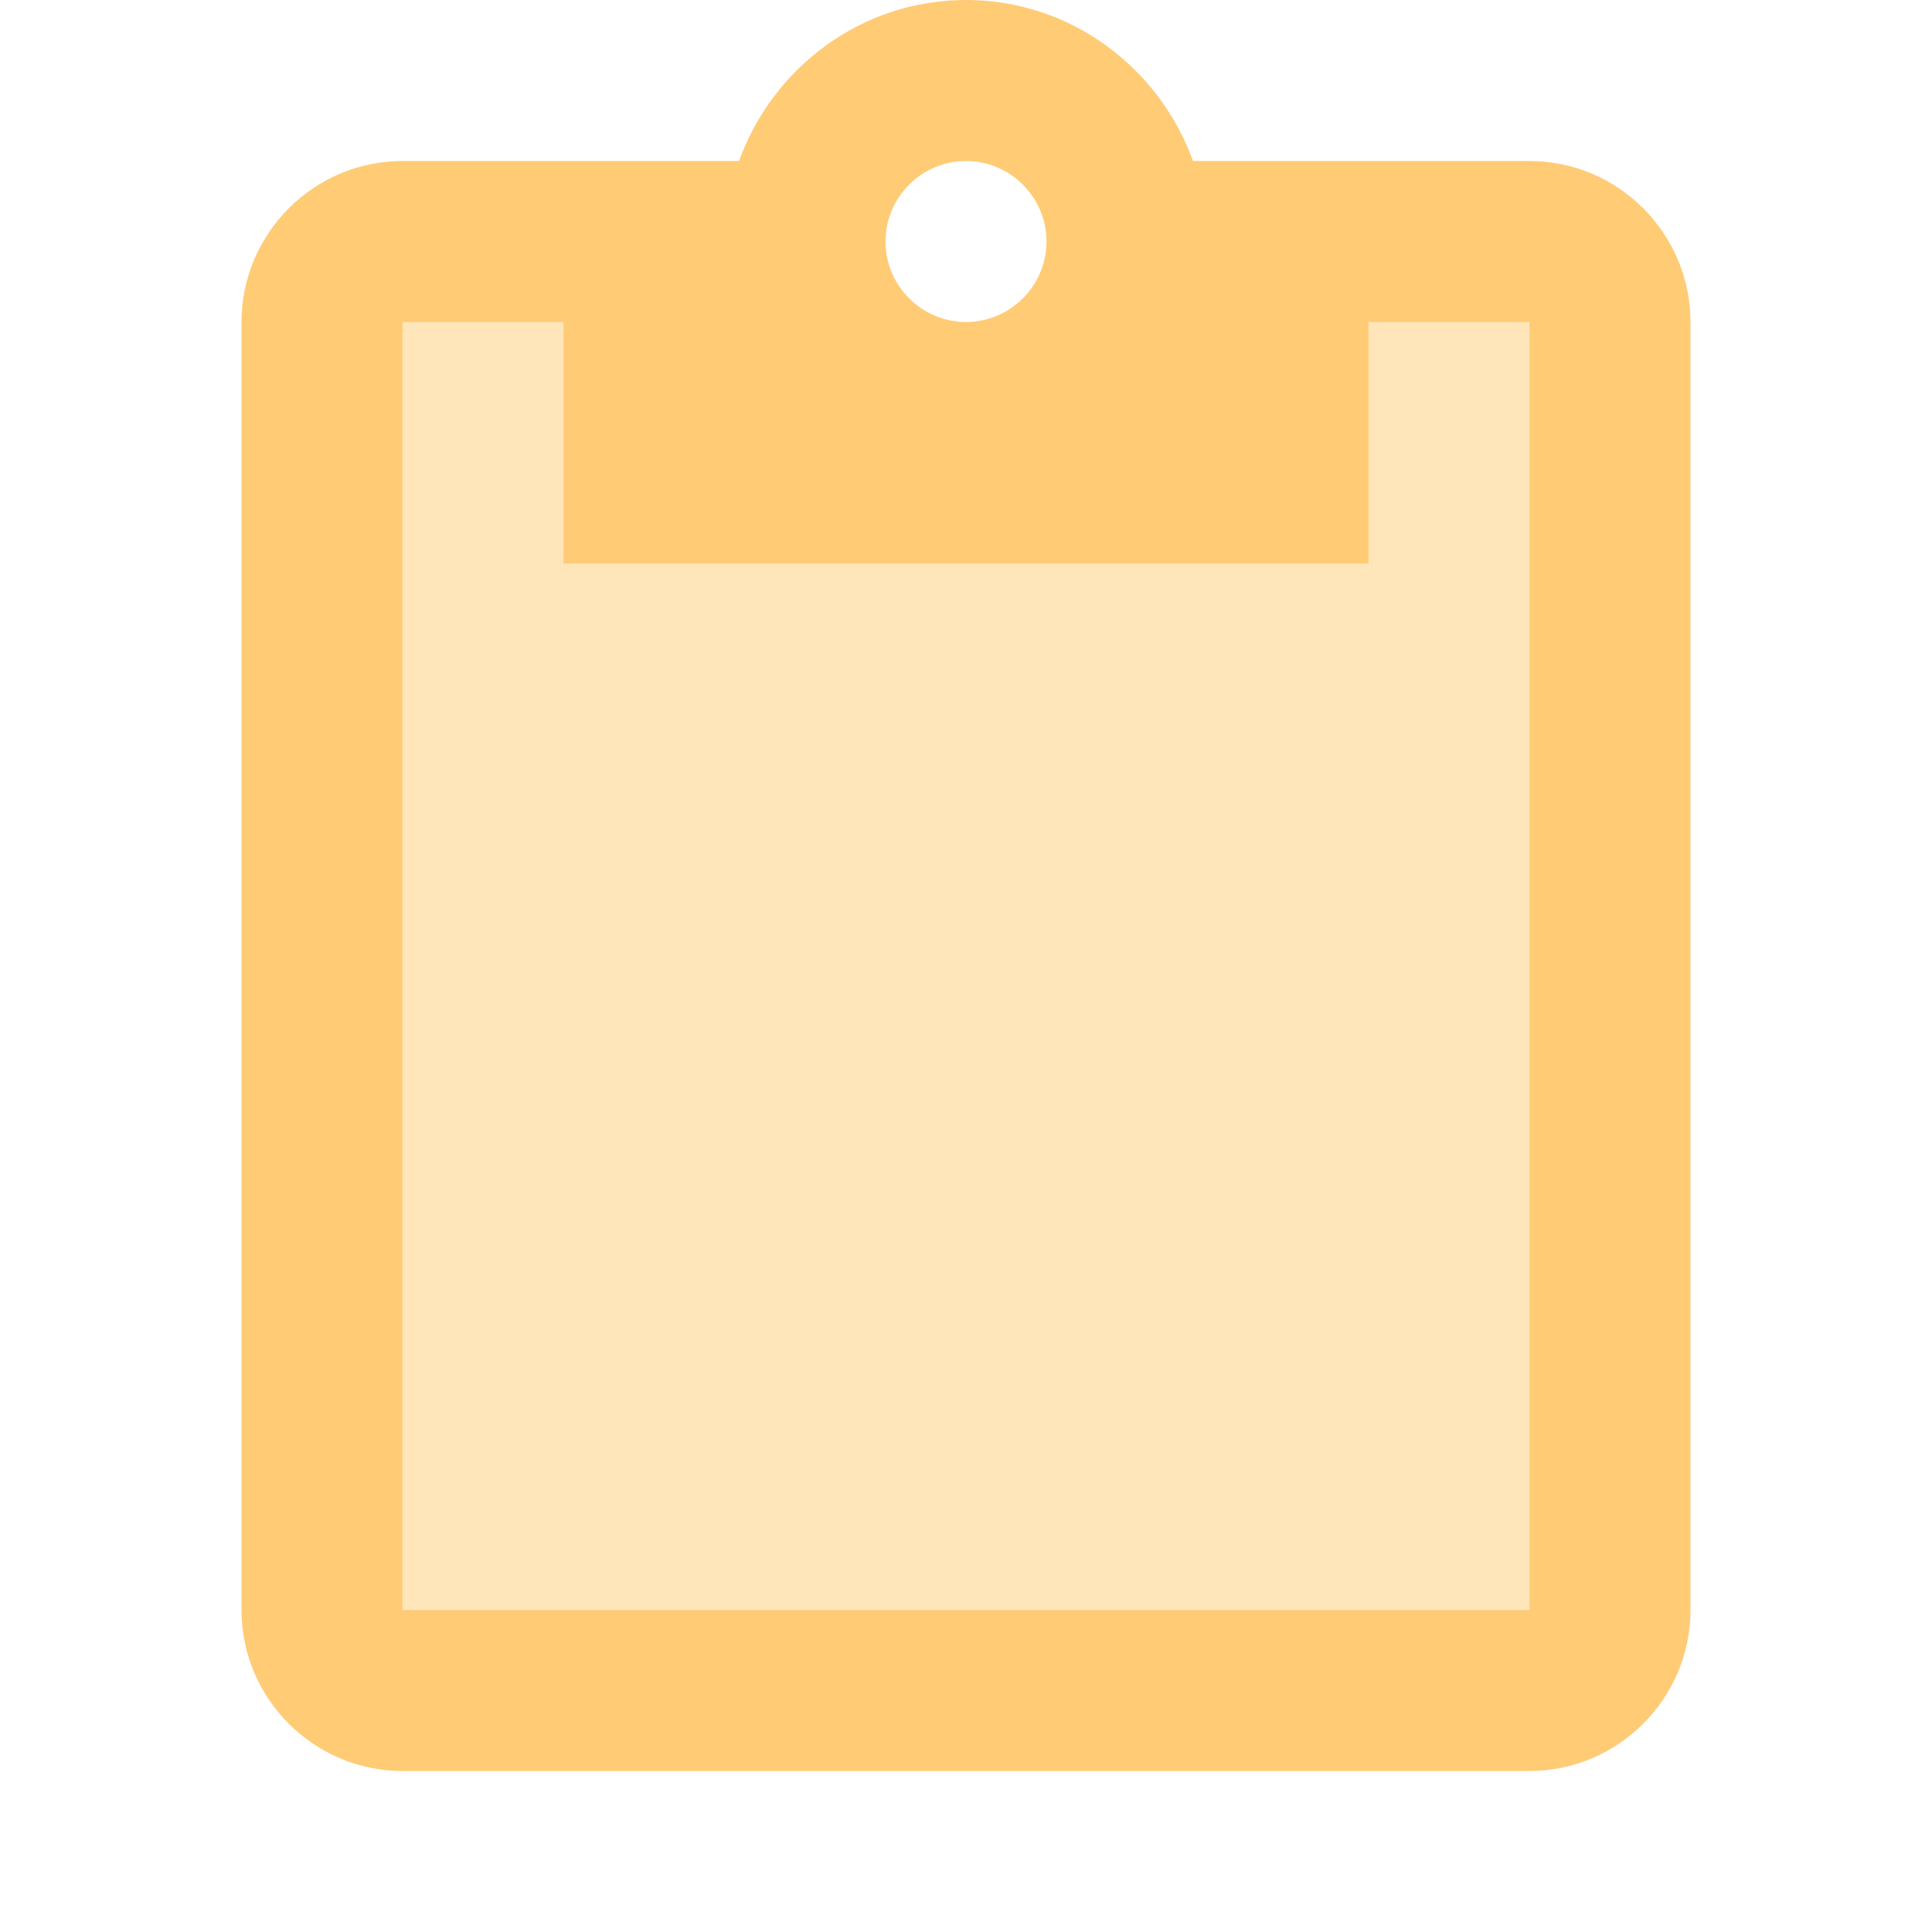 <svg width="150" height="150" viewBox="0 0 150 150" fill="none" xmlns="http://www.w3.org/2000/svg">
<path opacity="0.5" d="M106.25 43.75H43.75V25H31.25V125H118.75V25H106.25V43.75Z" fill="#FFA000" fill-opacity="0.54"/>
<path fill-rule="evenodd" clip-rule="evenodd" d="M118.75 12.5H92.625C90 5.25 83.125 0 75 0C66.875 0 60 5.25 57.375 12.5H31.25C24.375 12.5 18.75 18.125 18.75 25V125C18.75 131.875 24.375 137.5 31.25 137.5H118.75C125.625 137.5 131.25 131.875 131.25 125V25C131.25 18.125 125.625 12.5 118.75 12.5ZM75 12.5C78.438 12.5 81.25 15.312 81.25 18.75C81.25 22.188 78.438 25 75 25C71.562 25 68.75 22.188 68.75 18.75C68.75 15.312 71.562 12.5 75 12.5ZM31.25 25V125H118.75V25H106.25V43.75H43.75V25H31.25Z" fill="#FFA000" fill-opacity="0.54"/>
</svg>

